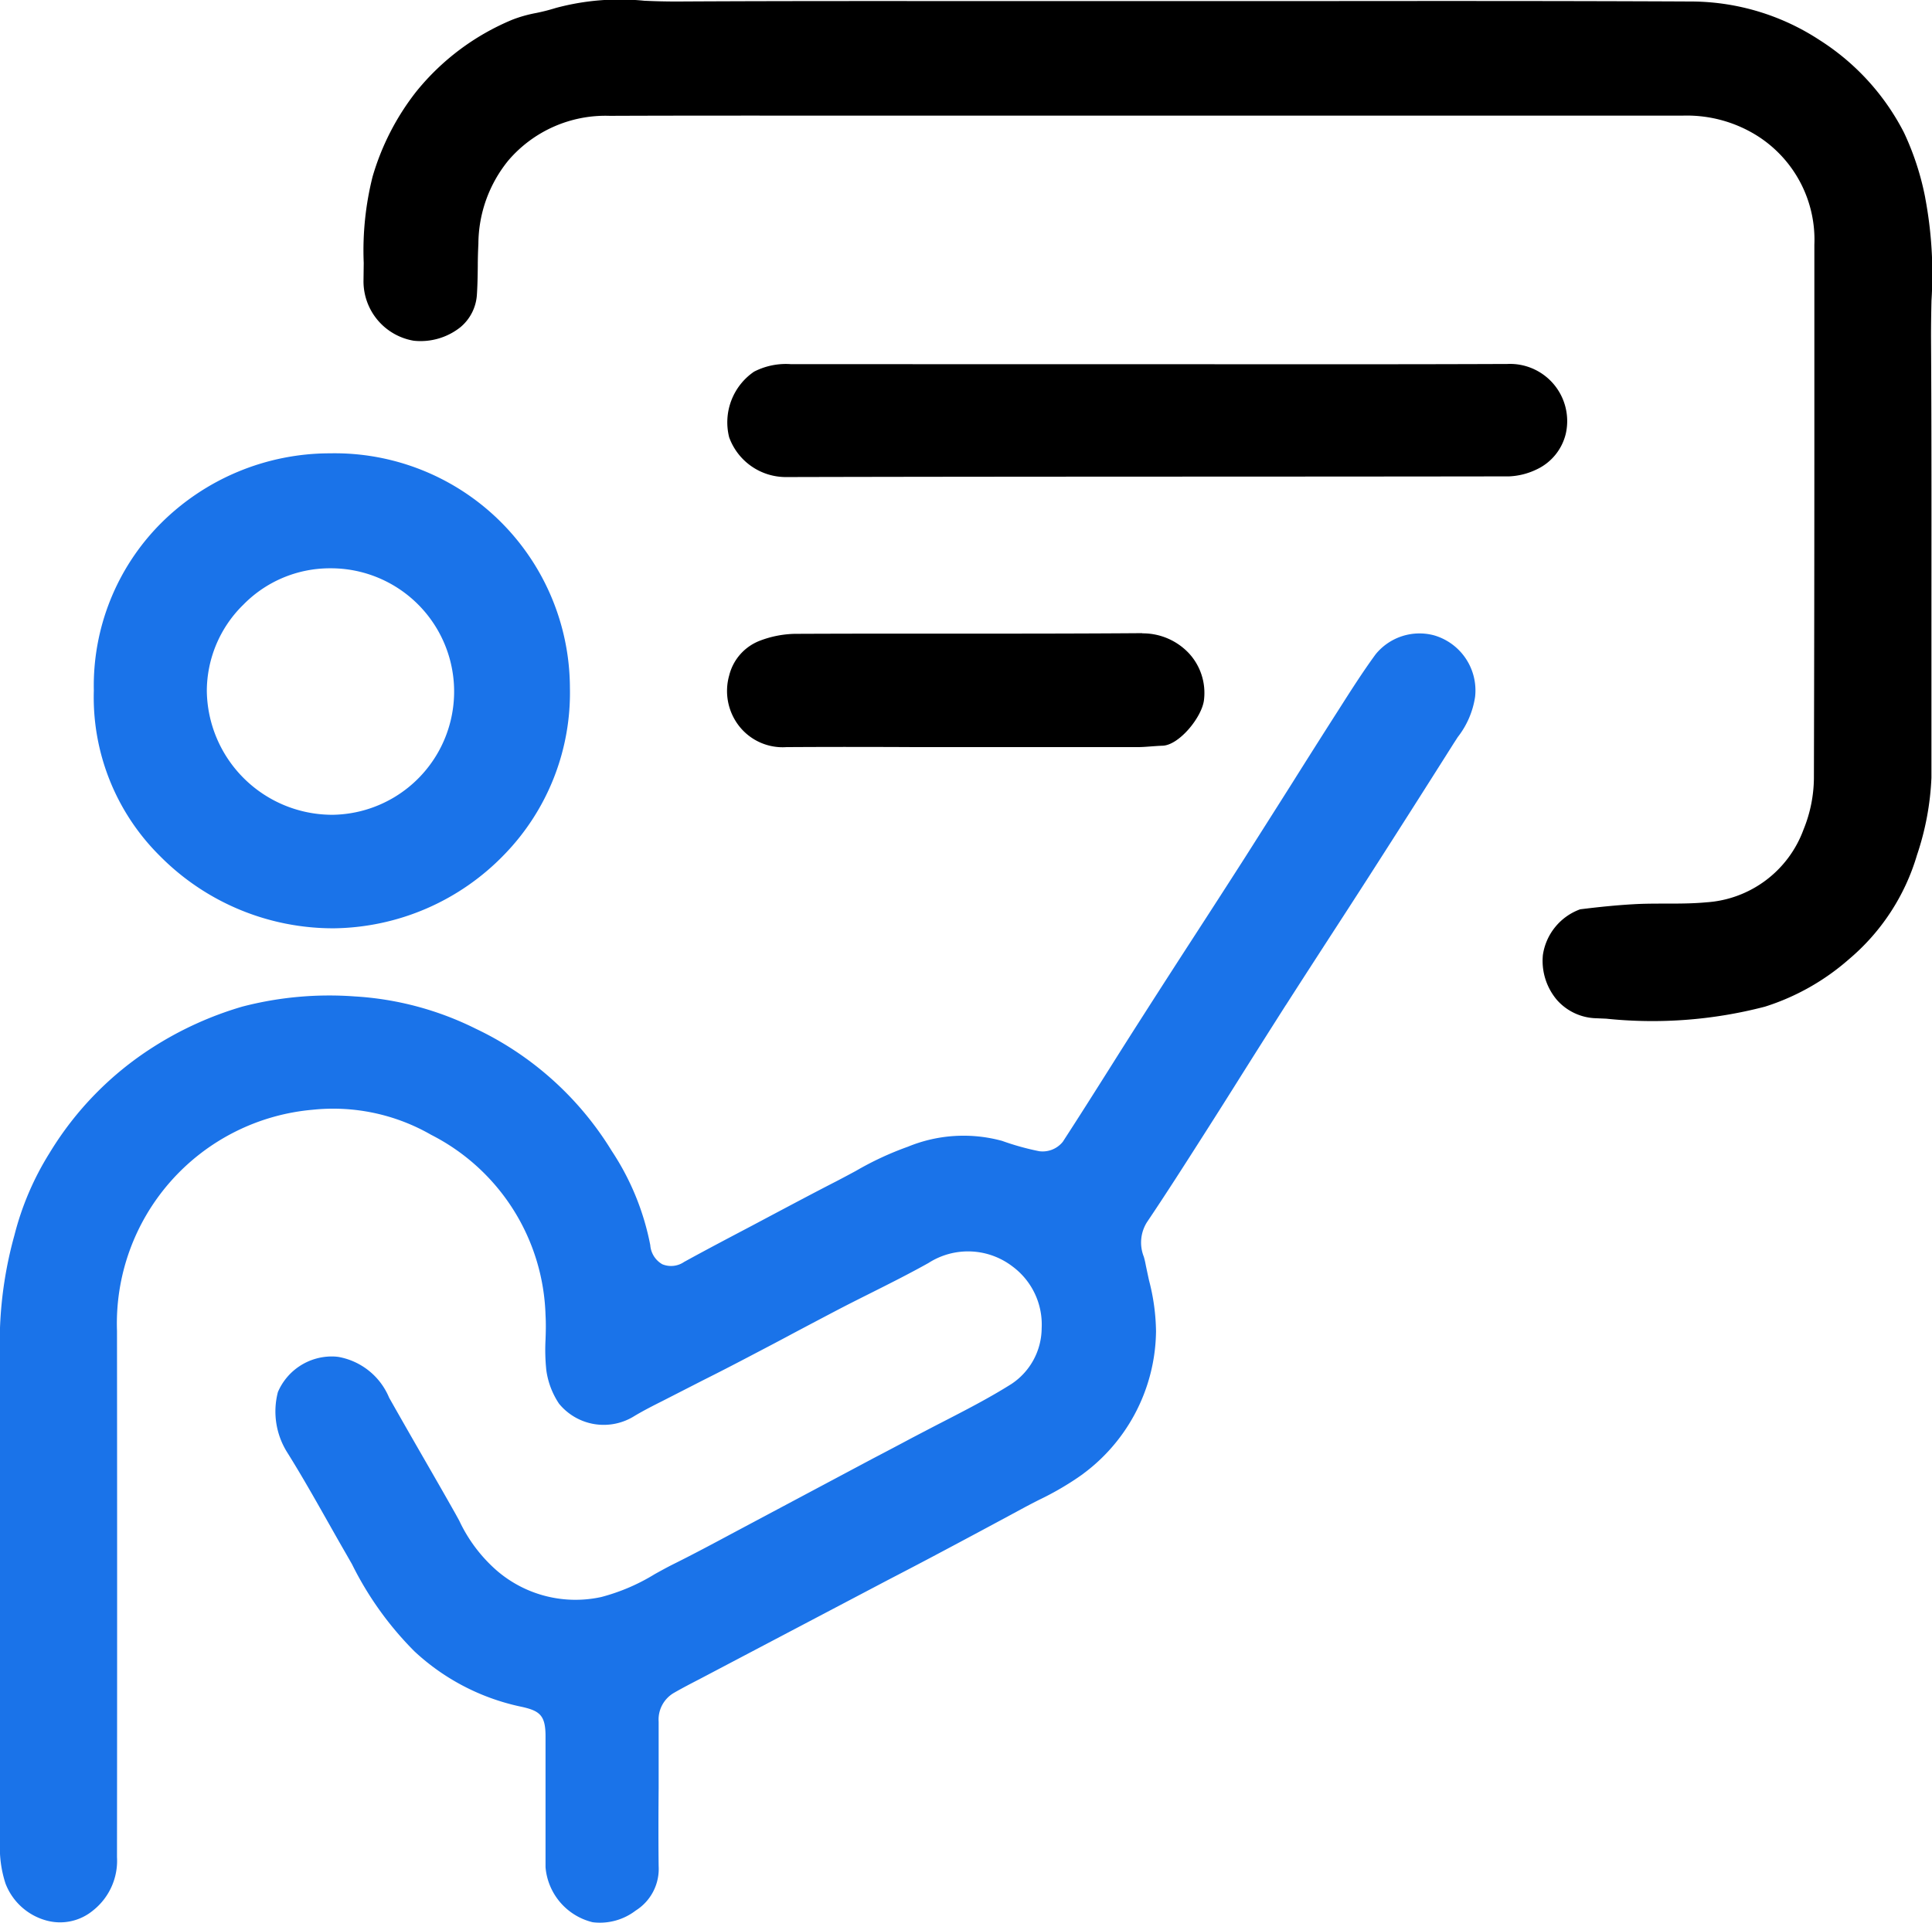 <svg id="Group_35483" data-name="Group 35483" xmlns="http://www.w3.org/2000/svg" width="51.274" height="51.048" viewBox="0 0 51.274 51.048">
  <g id="Group_35484" data-name="Group 35484">
    <path id="Path_96621" data-name="Path 96621" d="M34.123,26.687c.39-.61.785-1.219,1.179-1.828q.515-.792,1.025-1.586,1.131-1.763,2.249-3.533l.111-.172a2.286,2.286,0,0,0,.461-1.069,1.523,1.523,0,0,0-1.092-1.634,1.5,1.5,0,0,0-1.55.507c-.345.472-.666.977-.977,1.466l-.128.2q-.569.892-1.131,1.787-.623.985-1.249,1.97-.665,1.038-1.335,2.071t-1.333,2.07q-.435.679-.864,1.361c-.425.673-.85,1.347-1.283,2.013a.686.686,0,0,1-.627.25,6.907,6.907,0,0,1-.984-.274,3.881,3.881,0,0,0-2.5.155,8.3,8.3,0,0,0-1.382.643c-.167.09-.335.18-.5.266-.564.289-1.122.586-1.681.882l-.585.311c-.6.316-1.2.631-1.792.957a.611.611,0,0,1-.578.061.637.637,0,0,1-.319-.507,6.889,6.889,0,0,0-1.022-2.5,8.5,8.5,0,0,0-3.609-3.245,8.287,8.287,0,0,0-3.218-.858,9.164,9.164,0,0,0-2.979.271A9.192,9.192,0,0,0,4.059,27.8a8.633,8.633,0,0,0-2.744,2.808,7.656,7.656,0,0,0-.932,2.182A10.65,10.65,0,0,0,0,35.247v8.606Q0,46.375,0,48.9A3.057,3.057,0,0,0,.146,50a1.615,1.615,0,0,0,1.067.977,1.371,1.371,0,0,0,1.257-.262A1.682,1.682,0,0,0,3.105,49.3q.007-6.986,0-13.97a5.695,5.695,0,0,1,5.2-5.871,5.215,5.215,0,0,1,3.139.667,5.552,5.552,0,0,1,3.034,4.788c.013.216.008.434,0,.651a5.129,5.129,0,0,0,.021.809,2.112,2.112,0,0,0,.337.888,1.532,1.532,0,0,0,2.009.323c.237-.141.484-.267.731-.391l1.093-.559c.4-.2.8-.406,1.194-.613s.766-.4,1.148-.606q.614-.326,1.228-.648c.287-.15.577-.295.866-.44.509-.255,1.035-.52,1.536-.8a1.942,1.942,0,0,1,2.241.1,1.918,1.918,0,0,1,.763,1.633,1.79,1.79,0,0,1-.8,1.477c-.6.379-1.249.711-1.872,1.032-.253.13-.5.26-.755.393q-.526.281-1.055.557l-3.742,1.993c-.507.272-1.015.543-1.531.8-.174.086-.343.18-.513.274a5.242,5.242,0,0,1-1.421.608,3.2,3.2,0,0,1-2.769-.7,4.031,4.031,0,0,1-1-1.329l-.1-.182c-.29-.515-.585-1.027-.879-1.538s-.59-1.028-.881-1.543a1.8,1.8,0,0,0-1.339-1.081,1.228,1.228,0,0,0-.174-.013,1.557,1.557,0,0,0-1.439.946,2.043,2.043,0,0,0,.247,1.6c.382.61.741,1.246,1.088,1.86.156.276.312.552.471.827l.161.282A8.793,8.793,0,0,0,11,43.838,5.948,5.948,0,0,0,13.8,45.3c.525.11.678.228.678.793v1.136c0,.779,0,1.559,0,2.338a1.644,1.644,0,0,0,1.25,1.461,1.56,1.56,0,0,0,1.143-.31,1.305,1.305,0,0,0,.609-1.181c-.008-.689-.006-1.378,0-2.066,0-.588,0-1.178,0-1.766a.82.82,0,0,1,.42-.774c.224-.129.454-.247.685-.367l4.963-2.612c.4-.208.8-.416,1.2-.628q1.211-.642,2.416-1.294.207-.111.417-.217a7.892,7.892,0,0,0,1.007-.577,4.773,4.773,0,0,0,2.092-3.891,5.579,5.579,0,0,0-.186-1.357c-.032-.149-.065-.3-.094-.445-.011-.06-.027-.12-.043-.179a1.015,1.015,0,0,1,.081-.917c.517-.768,1.015-1.549,1.513-2.33q.511-.8,1.018-1.61.575-.912,1.155-1.824" fill="#1a73e9"/>
    <path id="Path_96622" data-name="Path 96622" d="M51.094,5.247a7.353,7.353,0,0,0-.563-1.726,6.322,6.322,0,0,0-2.239-2.456A6.247,6.247,0,0,0,44.928.04C41.445.023,37.963.026,34.482.029l-4.039,0-3.385,0c-3.035,0-6.07-.006-9.1.011q-.427,0-.856-.02a6.535,6.535,0,0,0-2.35.191,5.235,5.235,0,0,1-.528.135A3.531,3.531,0,0,0,13.6.522,6.462,6.462,0,0,0,11.05,2.428,6.671,6.671,0,0,0,9.888,4.69a8.037,8.037,0,0,0-.235,2.29l-.006.485a1.6,1.6,0,0,0,1.333,1.58,1.7,1.7,0,0,0,1.238-.358,1.223,1.223,0,0,0,.439-.871c.016-.246.02-.492.023-.739,0-.2.006-.4.016-.606a3.529,3.529,0,0,1,.8-2.217,3.39,3.39,0,0,1,2.687-1.179c2.008-.008,4.014-.006,6.022-.005H32.573q6.036,0,12.072,0a3.514,3.514,0,0,1,1.967.52A3.263,3.263,0,0,1,48.152,6.5l0,5.08q0,4.541-.012,9.083a3.69,3.69,0,0,1-.276,1.359,2.951,2.951,0,0,1-2.577,1.931c-.622.058-1.237.018-1.843.046-.453.023-.932.068-1.509.14a1.527,1.527,0,0,0-.988,1.213,1.606,1.606,0,0,0,.379,1.2,1.441,1.441,0,0,0,1.043.479l.259.011a11.825,11.825,0,0,0,4.213-.319,6.212,6.212,0,0,0,2.231-1.261A5.74,5.74,0,0,0,50.875,22.7a7.382,7.382,0,0,0,.384-2.053V17.021c0-2.7.006-5.392-.011-8.088,0-.317.005-.634.012-.951a10.9,10.9,0,0,0-.167-2.735"/>
    <path id="Path_96623" data-name="Path 96623" d="M2.49,18.338a5.93,5.93,0,0,0,1.754,4.385,6.466,6.466,0,0,0,4.615,1.92,6.39,6.39,0,0,0,4.526-1.959,6.157,6.157,0,0,0,1.74-4.427,6.243,6.243,0,0,0-6.361-6.223H8.755a6.353,6.353,0,0,0-4.5,1.873A6.109,6.109,0,0,0,2.49,18.325Zm3.955-2.272a3.214,3.214,0,0,1,2.3-.98h.013a3.272,3.272,0,0,1,.1,6.543H8.763a3.332,3.332,0,0,1-3.274-3.283,3.215,3.215,0,0,1,.956-2.281" fill="#1a73e9"/>
    <path id="Path_96624" data-name="Path 96624" d="M40.026,9.662h-.009c-2.428.01-4.855.008-7.283.007L21,9.667h-.009a1.844,1.844,0,0,0-.98.2,1.629,1.629,0,0,0-.66,1.74,1.6,1.6,0,0,0,1.518,1.057h0c6.394-.016,12.787-.008,19.182-.018a1.849,1.849,0,0,0,.72-.18,1.407,1.407,0,0,0,.784-.953,1.518,1.518,0,0,0-1.529-1.852"/>
    <path id="Path_96625" data-name="Path 96625" d="M30.313,16.808H30.3c-1.709.013-3.42.013-5.13.012H23.946q-1.422,0-2.846.006a2.747,2.747,0,0,0-.937.184,1.329,1.329,0,0,0-.81.918,1.514,1.514,0,0,0,.267,1.352,1.467,1.467,0,0,0,1.251.553h.022c1.143-.007,2.285-.006,3.426,0l2.522,0q1.676,0,3.349,0c.121,0,.243-.01.363-.019.1-.007.2-.015.3-.018.44-.014,1.048-.759,1.1-1.216a1.55,1.55,0,0,0-.39-1.227,1.68,1.68,0,0,0-1.25-.54"/>
  </g>
</svg>
